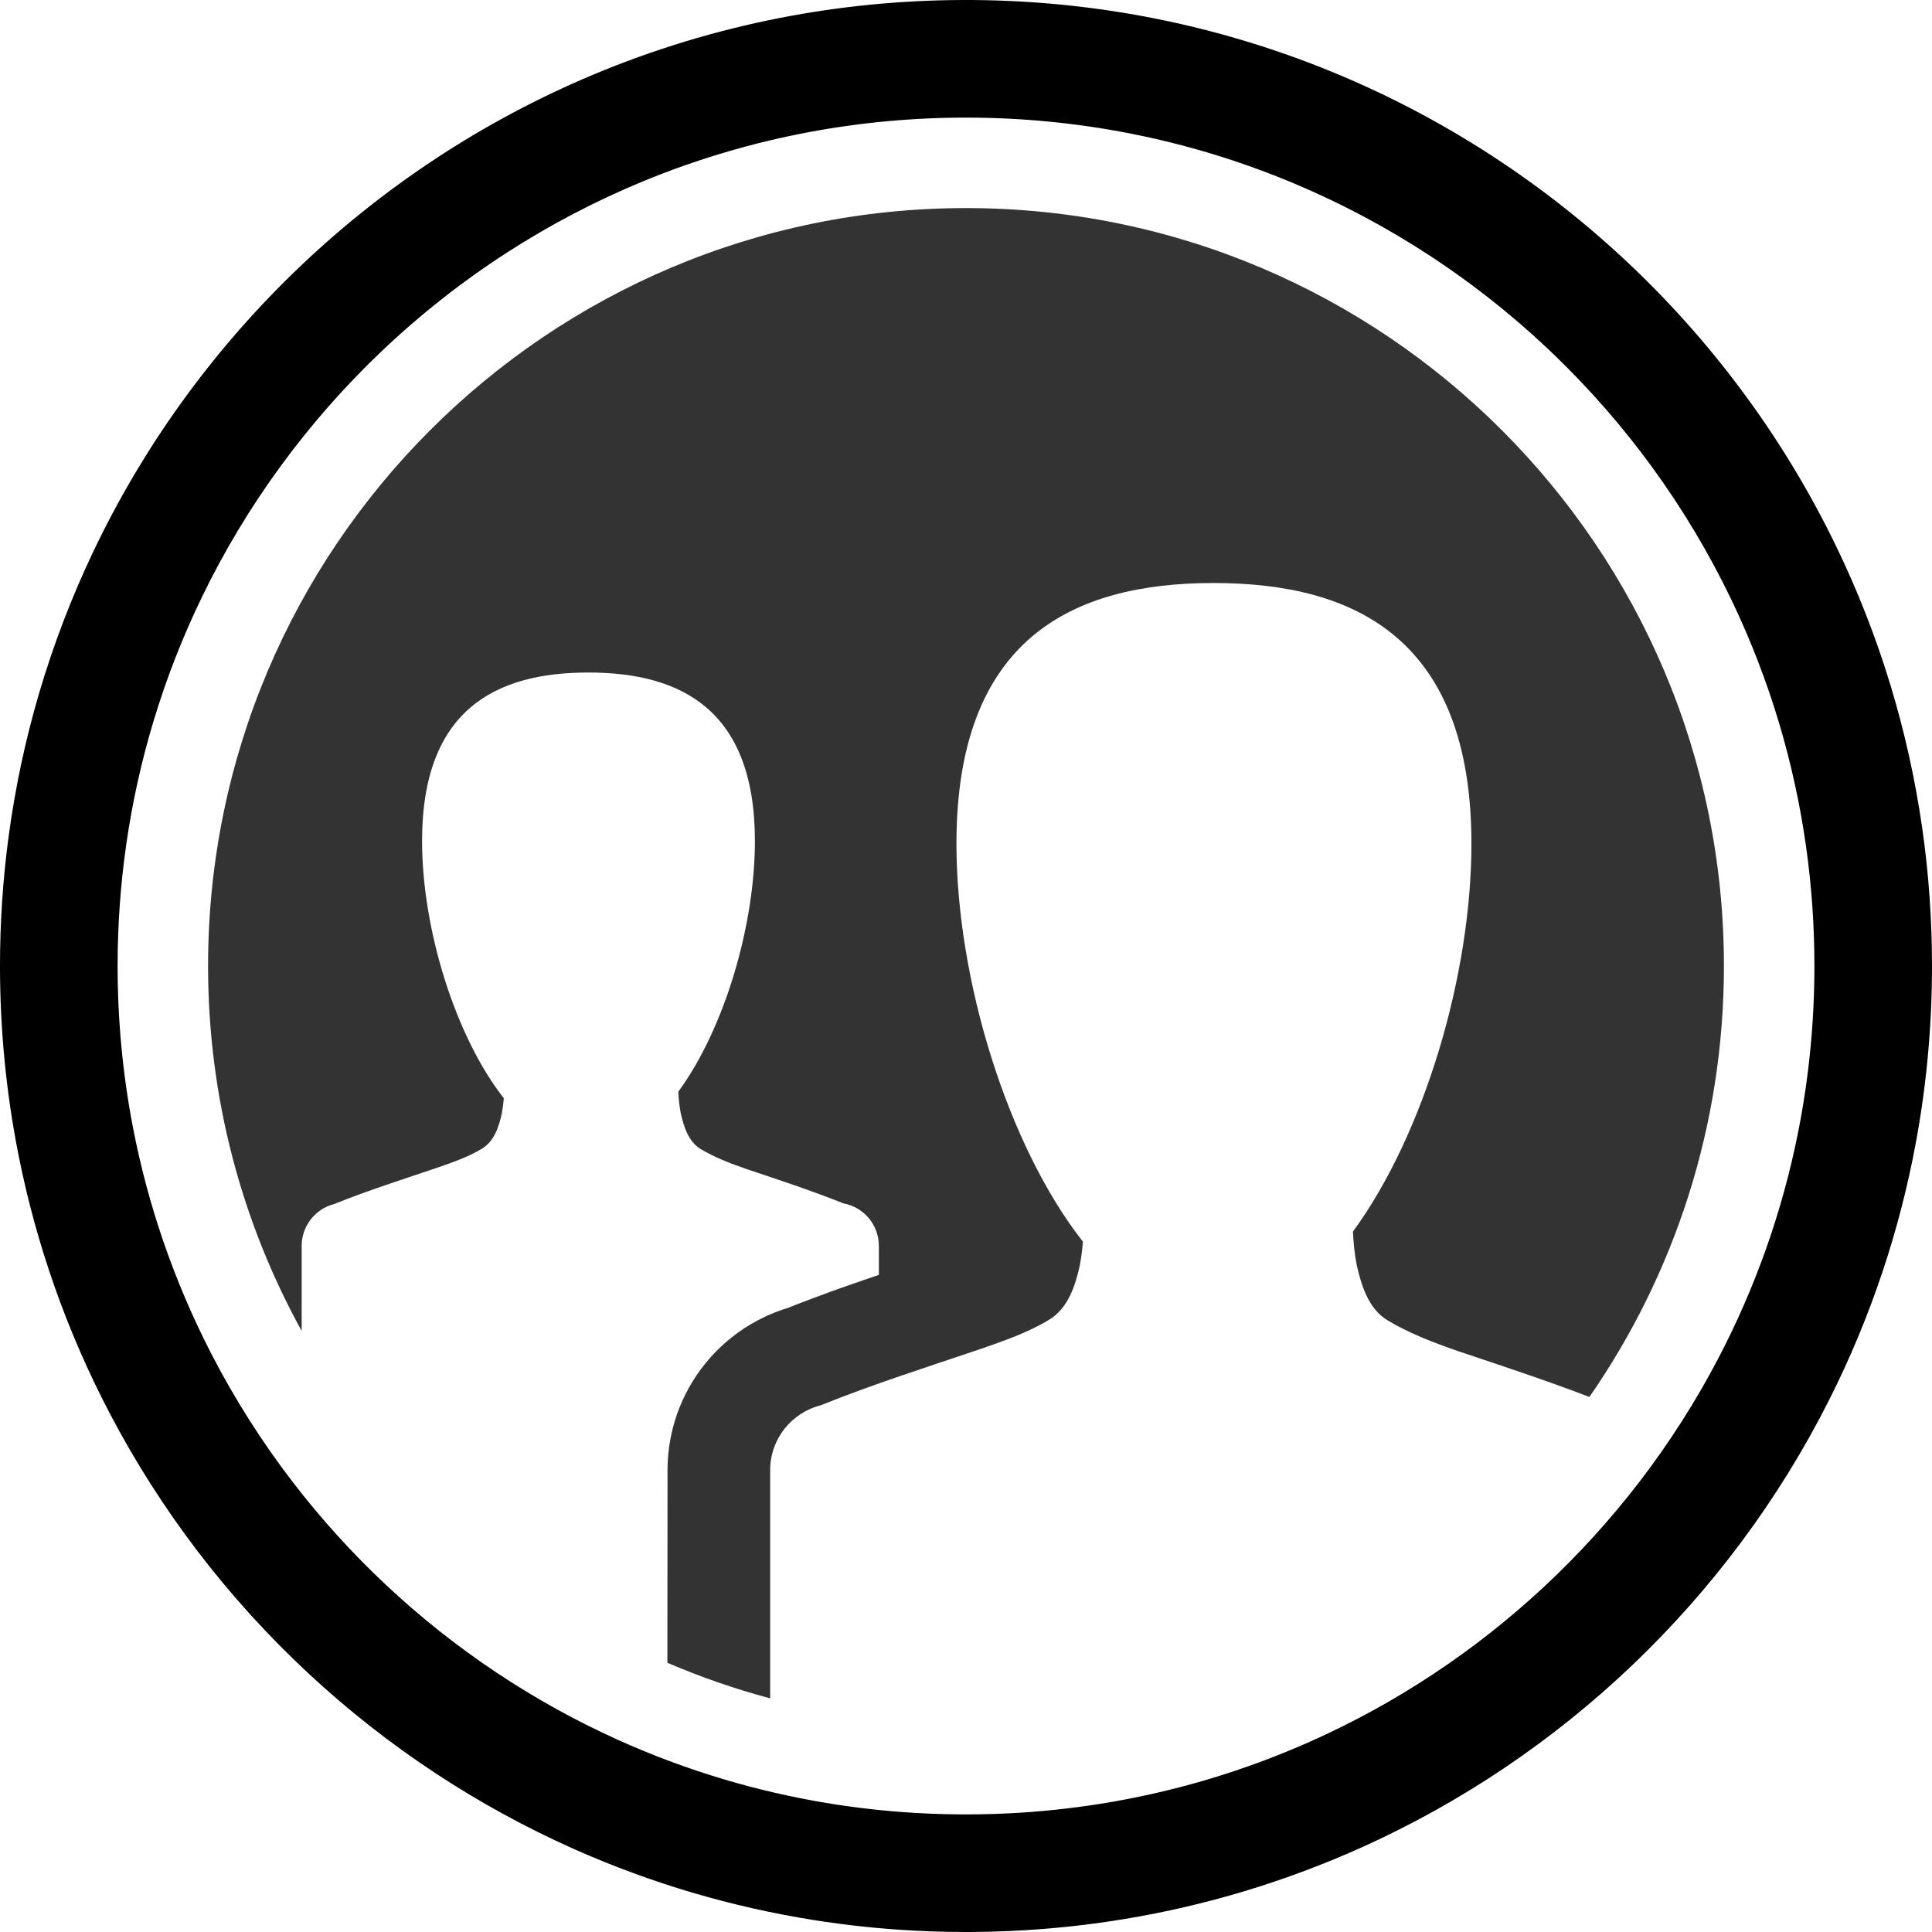 <?xml version="1.0" encoding="UTF-8" standalone="no"?><!DOCTYPE svg PUBLIC "-//W3C//DTD SVG 1.1//EN" "http://www.w3.org/Graphics/SVG/1.1/DTD/svg11.dtd"><svg width="100%" height="100%" viewBox="0 0 512 512" version="1.1" xmlns="http://www.w3.org/2000/svg" xmlns:xlink="http://www.w3.org/1999/xlink" xml:space="preserve" style="fill-rule:evenodd;clip-rule:evenodd;stroke-linejoin:round;stroke-miterlimit:1.414;"><g id="Layer1"><path d="M256,512.001c-1.652,-0.002 -3.305,-0.016 -4.956,-0.047c-3.011,-0.057 -6.021,-0.167 -9.027,-0.329c-8.897,-0.48 -17.77,-1.421 -26.569,-2.824c-10.729,-1.711 -21.348,-4.109 -31.771,-7.176c-10.765,-3.169 -21.318,-7.053 -31.571,-11.616c-12.73,-5.667 -24.994,-12.38 -36.632,-20.043c-11.991,-7.896 -23.318,-16.8 -33.827,-26.583c-10.685,-9.947 -20.522,-20.802 -29.371,-32.412c-8.73,-11.456 -16.498,-23.645 -23.183,-36.403c-5.664,-10.809 -10.552,-22.024 -14.609,-33.533c-4.029,-11.428 -7.238,-23.145 -9.595,-35.033c-3.263,-16.454 -4.89,-33.228 -4.89,-50.002c0,-11.428 0.753,-22.857 2.267,-34.186c1.725,-12.894 4.436,-25.656 8.109,-38.137c3.755,-12.754 8.514,-25.211 14.215,-37.221c6.518,-13.732 14.266,-26.877 23.113,-39.237c8.948,-12.499 19.019,-24.191 30.048,-34.898c11.589,-11.249 24.235,-21.404 37.723,-30.287c13.156,-8.663 27.112,-16.11 41.637,-22.206c15.985,-6.708 32.655,-11.773 49.669,-15.093c15.934,-3.108 32.16,-4.683 48.392,-4.734c16.252,-0.052 32.508,1.421 48.479,4.433c17.048,3.215 33.761,8.18 49.798,14.794c14.568,6.01 28.573,13.376 41.787,21.962c13.328,8.663 25.848,18.565 37.353,29.533c11.124,10.607 21.296,22.208 30.355,34.624c8.954,12.274 16.818,25.343 23.457,39.008c5.806,11.948 10.676,24.35 14.545,37.058c3.785,12.429 6.613,25.148 8.457,38.009c1.734,12.11 2.598,24.344 2.598,36.578c0,15.71 -1.426,31.418 -4.289,46.866c-2.164,11.677 -5.146,23.201 -8.921,34.461c-3.884,11.584 -8.605,22.887 -14.111,33.794c-6.611,13.095 -14.354,25.618 -23.105,37.391c-8.711,11.716 -18.42,22.69 -28.986,32.765c-10.575,10.082 -22.007,19.264 -34.137,27.409c-11.779,7.908 -24.213,14.838 -37.139,20.685c-10.218,4.623 -20.741,8.57 -31.48,11.804c-10.394,3.13 -20.99,5.592 -31.698,7.368c-8.781,1.457 -17.636,2.453 -26.52,2.988c-3.001,0.181 -6.006,0.31 -9.012,0.386c-1.649,0.042 -3.298,0.065 -4.948,0.079c-0.552,0.003 -1.103,0.004 -1.655,0.005l0,0ZM256,480.835c1.212,-0.002 2.425,-0.009 3.638,-0.029c2.65,-0.042 5.3,-0.13 7.947,-0.264c8.058,-0.409 16.092,-1.248 24.059,-2.518c9.187,-1.465 18.282,-3.503 27.214,-6.102c9.675,-2.816 19.157,-6.288 28.363,-10.386c11.385,-5.067 22.343,-11.088 32.731,-17.973c10.33,-6.847 20.093,-14.546 29.165,-22.991c9.227,-8.59 17.737,-17.951 25.409,-27.955c7.837,-10.22 14.799,-21.109 20.776,-32.517c4.865,-9.282 9.077,-18.906 12.591,-28.778c3.642,-10.232 6.534,-20.729 8.647,-31.383c2.869,-14.459 4.295,-29.198 4.295,-43.939c0,-10.519 -0.724,-21.039 -2.185,-31.457c-1.55,-11.066 -3.93,-22.017 -7.119,-32.728c-3.328,-11.177 -7.536,-22.091 -12.569,-32.61c-5.955,-12.448 -13.064,-24.342 -21.196,-35.49c-7.698,-10.55 -16.311,-20.432 -25.709,-29.501c-10.215,-9.857 -21.358,-18.75 -33.237,-26.522c-11.385,-7.448 -23.446,-13.861 -35.992,-19.126c-14.023,-5.885 -28.648,-10.33 -43.575,-13.242c-14.002,-2.731 -28.26,-4.112 -42.525,-4.158c-14.282,-0.045 -28.567,1.248 -42.604,3.895c-14.957,2.82 -29.619,7.176 -43.689,12.979c-12.582,5.189 -24.686,11.532 -36.119,18.914c-11.927,7.7 -23.123,16.53 -33.398,26.326c-9.779,9.323 -18.721,19.521 -26.684,30.435c-7.864,10.781 -14.772,22.259 -20.604,34.262c-5.195,10.691 -9.536,21.795 -12.963,33.177c-3.22,10.695 -5.634,21.633 -7.219,32.689c-1.526,10.646 -2.283,21.402 -2.283,32.157c0,14.274 1.337,28.546 4.026,42.565c1.961,10.223 4.639,20.31 8.009,30.159c3.543,10.354 7.85,20.447 12.87,30.17c6.116,11.846 13.291,23.143 21.404,33.723c7.536,9.825 15.879,19.03 24.917,27.495c9.044,8.471 18.784,16.199 29.094,23.076c10.176,6.789 20.904,12.747 32.049,17.789c9.175,4.151 18.629,7.681 28.281,10.554c8.909,2.652 17.982,4.746 27.151,6.266c7.712,1.28 15.491,2.155 23.294,2.626c2.64,0.159 5.284,0.272 7.928,0.338c1.451,0.038 2.903,0.057 4.356,0.07c0.485,0.002 0.971,0.003 1.456,0.004l0,0Z" style="fill:#000;fill-rule:nonzero;"/><path d="M79.947,352.715c-15.809,-28.696 -24.806,-61.662 -24.806,-96.713c0,-110.857 90.002,-200.859 200.859,-200.859c110.857,0 200.859,90.002 200.859,200.859c0,42.412 -13.173,81.772 -35.648,114.207c-11.523,-4.419 -23.282,-8.276 -34.889,-12.177c-6.293,-2.192 -12.7,-4.61 -18.443,-8.032c-5.233,-3.055 -7.072,-9.308 -8.345,-14.795c-0.565,-2.9 -0.849,-5.884 -0.99,-8.826c18.953,-25.884 31.4,-68.146 31.4,-102.771c0,-54.057 -30.552,-69.106 -68.316,-69.106c-37.764,0 -68.159,15.049 -68.159,69.106c0,35.87 13.478,79.886 33.52,105.459c-0.169,2.008 -0.423,4.03 -0.777,6.039c-1.202,5.516 -3.112,11.626 -8.26,14.681c-5.658,3.423 -12.023,5.587 -18.387,7.808c-14.017,4.733 -28.277,9.267 -42.102,14.835c-7.674,1.94 -13.36,8.896 -13.36,17.169l0,60.482c-9.367,-2.501 -18.464,-5.664 -27.24,-9.434c0.006,-17.041 0.038,-34.081 0.038,-51.121c0.003,-0.461 0.009,-0.922 0.023,-1.382c0.032,-0.965 0.094,-1.929 0.187,-2.891c0.29,-2.998 0.883,-5.966 1.768,-8.845c1.493,-4.86 3.819,-9.456 6.846,-13.539c3.163,-4.266 7.083,-7.963 11.528,-10.869c2.444,-1.598 5.044,-2.957 7.752,-4.05c0.722,-0.292 1.451,-0.565 2.187,-0.818c0.443,-0.153 0.889,-0.296 1.337,-0.437l0.106,-0.032c0.265,-0.107 0.519,-0.204 0.786,-0.31c0.47,-0.185 0.94,-0.37 1.41,-0.554c1.636,-0.635 3.276,-1.262 4.92,-1.877c3.002,-1.124 6.018,-2.212 9.042,-3.276c2.699,-0.95 5.405,-1.88 8.114,-2.8l0,-7.68c0,-5.621 -4.061,-10.301 -9.407,-11.264c-8.473,-3.4 -17.193,-6.251 -25.784,-9.138c-4.067,-1.416 -8.208,-2.98 -11.92,-5.191c-3.382,-1.975 -4.571,-6.016 -5.393,-9.562c-0.366,-1.874 -0.549,-3.803 -0.64,-5.704c12.249,-16.729 20.294,-44.043 20.294,-66.421c0,-34.938 -19.746,-44.664 -44.153,-44.664c-24.407,0 -44.051,9.726 -44.051,44.664c0,23.182 8.711,51.63 21.664,68.158c-0.109,1.298 -0.274,2.605 -0.502,3.903c-0.777,3.565 -2.011,7.514 -5.339,9.488c-3.656,2.212 -7.77,3.611 -11.883,5.047c-9.059,3.059 -18.276,5.989 -27.211,9.587c-4.96,1.254 -8.635,5.75 -8.635,11.097l0,22.549ZM208.635,346.663l-0.627,0.251c0.215,-0.085 0.43,-0.17 0.644,-0.257c0.006,-0.002 -0.011,0.004 -0.017,0.006ZM208.982,346.527l-0.267,0.106l-0.063,0.024l0.327,-0.099l0.452,-0.132c0.453,-0.127 0.453,-0.127 0.907,-0.25c-0.452,0.117 -0.904,0.234 -1.356,0.351Z" style="fill:#000;fill-opacity:0.8;"/></g></svg>